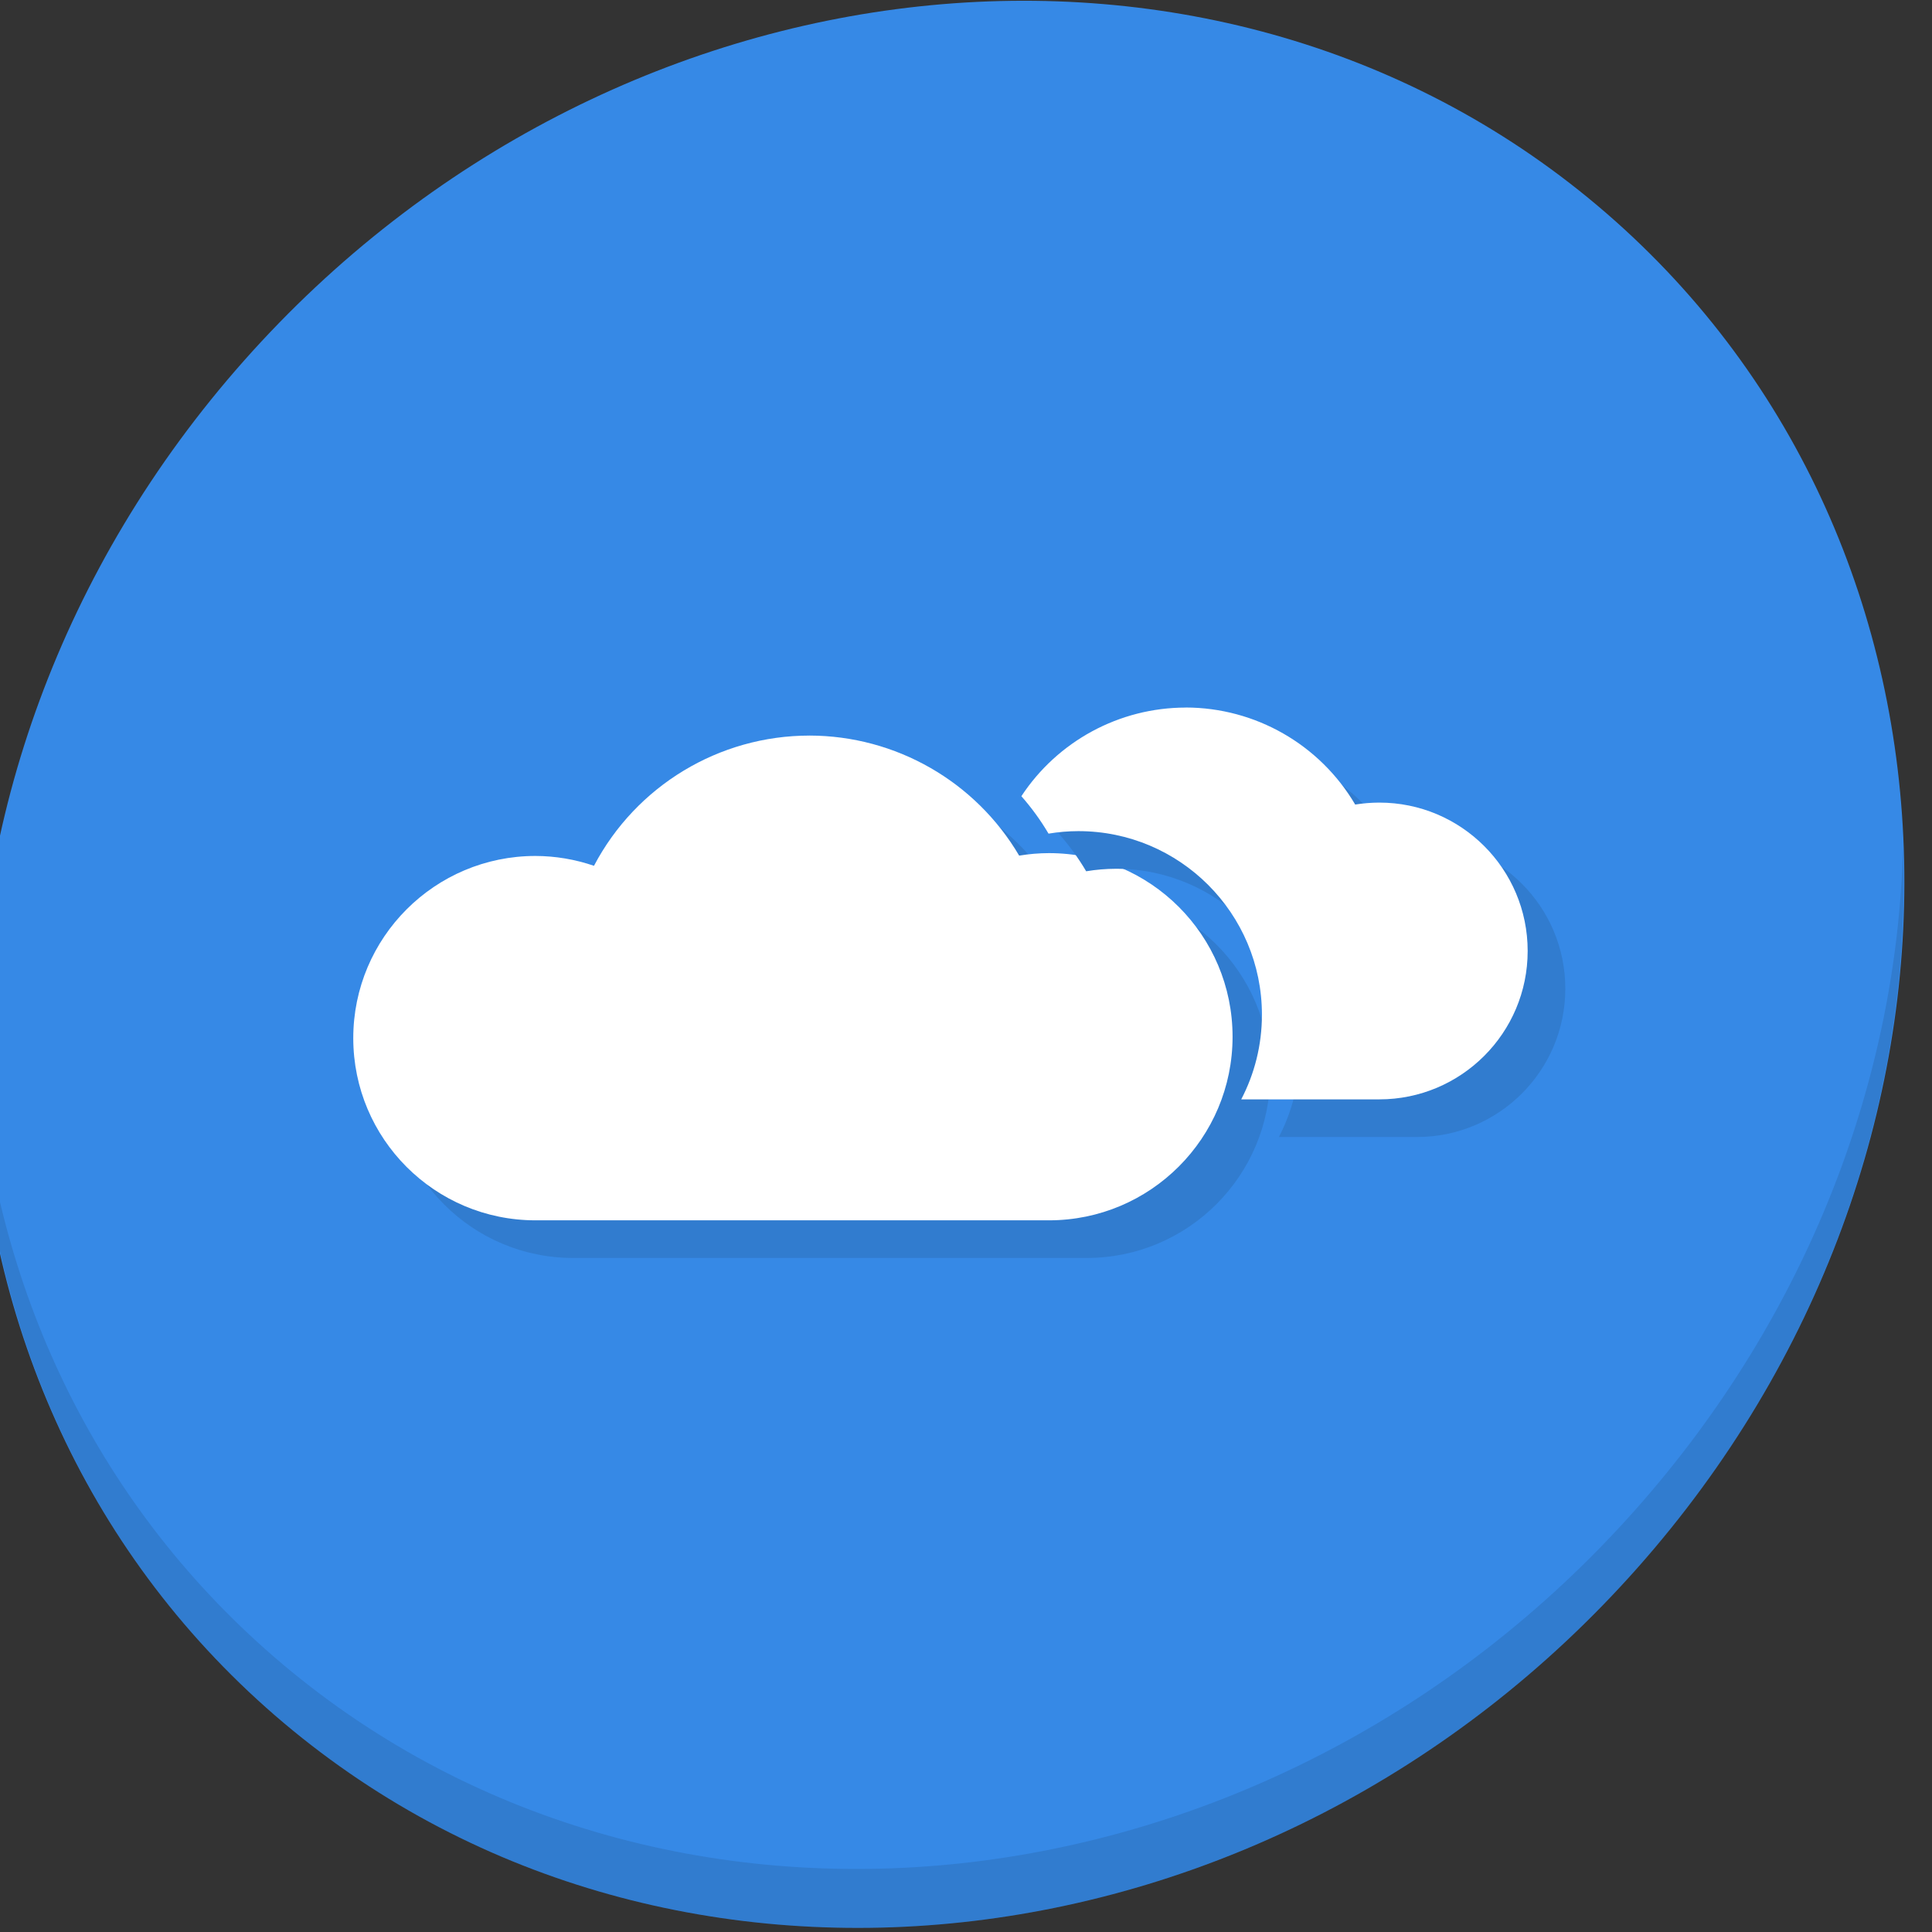 <?xml version="1.0" encoding="UTF-8" standalone="no"?>
<!-- Created with Inkscape (http://www.inkscape.org/) -->

<svg
   xmlns:dc="http://purl.org/dc/elements/1.1/"
   xmlns:cc="http://creativecommons.org/ns#"
   xmlns:rdf="http://www.w3.org/1999/02/22-rdf-syntax-ns#"
   xmlns:svg="http://www.w3.org/2000/svg"
   xmlns="http://www.w3.org/2000/svg"
   xmlns:sodipodi="http://sodipodi.sourceforge.net/DTD/sodipodi-0.dtd"
   xmlns:inkscape="http://www.inkscape.org/namespaces/inkscape"
   width="22"
   height="22"
   viewBox="0 0 22 22"
   id="svg2"
   version="1.1"
   inkscape:version="0.92.2 5c3e80d, 2017-08-06"
   sodipodi:docname="weather-overcast.svg">
  <rect x="0" y="0" width="22" height="22" fill="#333333" stroke="none"/>
  <defs
     id="defs4" />
  <sodipodi:namedview
     id="base"
     pagecolor="#ffffff"
     bordercolor="#666666"
     borderopacity="1.0"
     inkscape:pageopacity="0.0"
     inkscape:pageshadow="2"
     inkscape:zoom="15.839192"
     inkscape:cx="14.22208"
     inkscape:cy="12.768536"
     inkscape:document-units="px"
     inkscape:current-layer="layer1"
     showgrid="false"
     units="px"
     inkscape:window-width="1366"
     inkscape:window-height="717"
     inkscape:window-x="0"
     inkscape:window-y="24"
     inkscape:window-maximized="1" />
  <g
     inkscape:label="Layer 1"
     inkscape:groupmode="layer"
     id="layer1"
     transform="translate(0,-1030.362)">
    <g
       id="g1431"
       transform="matrix(0.162,0,0,0.162,-106.64,1033.954)">
      <g
         style="fill:#3689e6;fill-opacity:1"
         id="g1409"
         transform="matrix(2.129,1.845,-2.035,2.295,722.137,-53.749)">
        <path
           id="path1407"
           d="M 24,1 C 36.703,1 47,11.297 47,24 47,36.703 36.703,47 24,47 11.297,47 1,36.703 1,24 1,11.297 11.297,1 24,1 Z"
           inkscape:connector-curvature="0"
           style="fill:#3689e6;fill-opacity:1" />
      </g>
      <g
         id="g1413"
         transform="matrix(2.129,1.845,-2.035,2.295,722.137,-53.749)">
        <path
           id="path1411"
           d="m 40.03,7.531 c 3.712,4.084 5.969,9.514 5.969,15.469 0,12.703 -10.297,23 -23,23 C 17.045,46 11.615,43.744 7.53,40.031 11.708,44.322 17.54,47 23.999,47 c 12.703,0 23,-10.298 23,-23 0,-6.462 -2.677,-12.291 -6.969,-16.469 z"
           inkscape:connector-curvature="0"
           style="opacity:0.1" />
      </g>
      <path
         style="fill:#317ccf;fill-opacity:1;stroke:none;stroke-width:4.024"
         d="m 717.816,32.178 c -6.357,0 -12.188,3.529 -15.148,9.153 -1.324,-0.453 -2.713,-0.688 -4.113,-0.692 -7.073,1.6e-4 -12.806,5.734 -12.807,12.806 9e-5,7.073 5.734,12.806 12.807,12.806 h 36.095 c 7.127,0 12.905,-5.778 12.905,-12.906 1.3e-4,-7.127 -5.778,-12.905 -12.905,-12.905 -0.702,0.002 -1.402,0.061 -2.095,0.176 -3.075,-5.222 -8.68,-8.43 -14.739,-8.439 z"
         id="path1415"
         inkscape:connector-curvature="0"
         sodipodi:nodetypes="cccccccccc" />
      <path
         sodipodi:nodetypes="cccccccccc"
         inkscape:connector-curvature="0"
         id="path1417"
         d="m 715.171,29.532 c -6.357,0 -12.188,3.529 -15.148,9.153 -1.324,-0.453 -2.713,-0.688 -4.113,-0.692 -7.073,1.6e-4 -12.806,5.734 -12.807,12.806 10e-5,7.073 5.734,12.806 12.807,12.806 h 36.095 c 7.127,0 12.905,-5.778 12.905,-12.906 1.3e-4,-7.127 -5.778,-12.905 -12.905,-12.905 -0.702,0.002 -1.402,0.061 -2.095,0.176 -3.075,-5.222 -8.68,-8.43 -14.739,-8.439 z"
         style="fill:#ffffff;fill-opacity:1;stroke:none;stroke-width:4.024" />
      <path
         inkscape:connector-curvature="0"
         id="path1419"
         d="m 744.263,30.204 v 0.005 c -4.682,0.004 -9.01,2.369 -11.552,6.23 0.711,0.807 1.352,1.685 1.909,2.631 0.692,-0.116 1.393,-0.174 2.095,-0.176 7.127,0 12.905,5.778 12.905,12.906 3e-5,2.147 -0.527,4.169 -1.455,5.949 h 9.704 c 5.76,0 10.43,-4.67 10.43,-10.43 8e-5,-5.76 -4.67,-10.43 -10.43,-10.43 -0.567,0.002 -1.133,0.046 -1.693,0.137 -2.485,-4.22 -7.015,-6.814 -11.912,-6.821 z"
         style="fill:#317ccf;fill-opacity:1;stroke:none;stroke-width:4.024" />
      <path
         style="fill:#ffffff;fill-opacity:1;stroke:none;stroke-width:4.024"
         d="m 741.617,27.558 v 0.005 c -4.682,0.004 -9.01,2.369 -11.552,6.23 0.711,0.807 1.352,1.685 1.909,2.631 0.692,-0.116 1.393,-0.174 2.095,-0.176 7.127,0 12.905,5.778 12.905,12.906 4e-5,2.147 -0.527,4.169 -1.455,5.949 h 9.704 c 5.76,0 10.43,-4.67 10.43,-10.43 8e-5,-5.76 -4.67,-10.43 -10.43,-10.43 -0.567,0.002 -1.133,0.046 -1.693,0.137 -2.485,-4.22 -7.015,-6.814 -11.912,-6.821 z"
         id="path1421"
         inkscape:connector-curvature="0" />
    </g>
  </g>
</svg>
